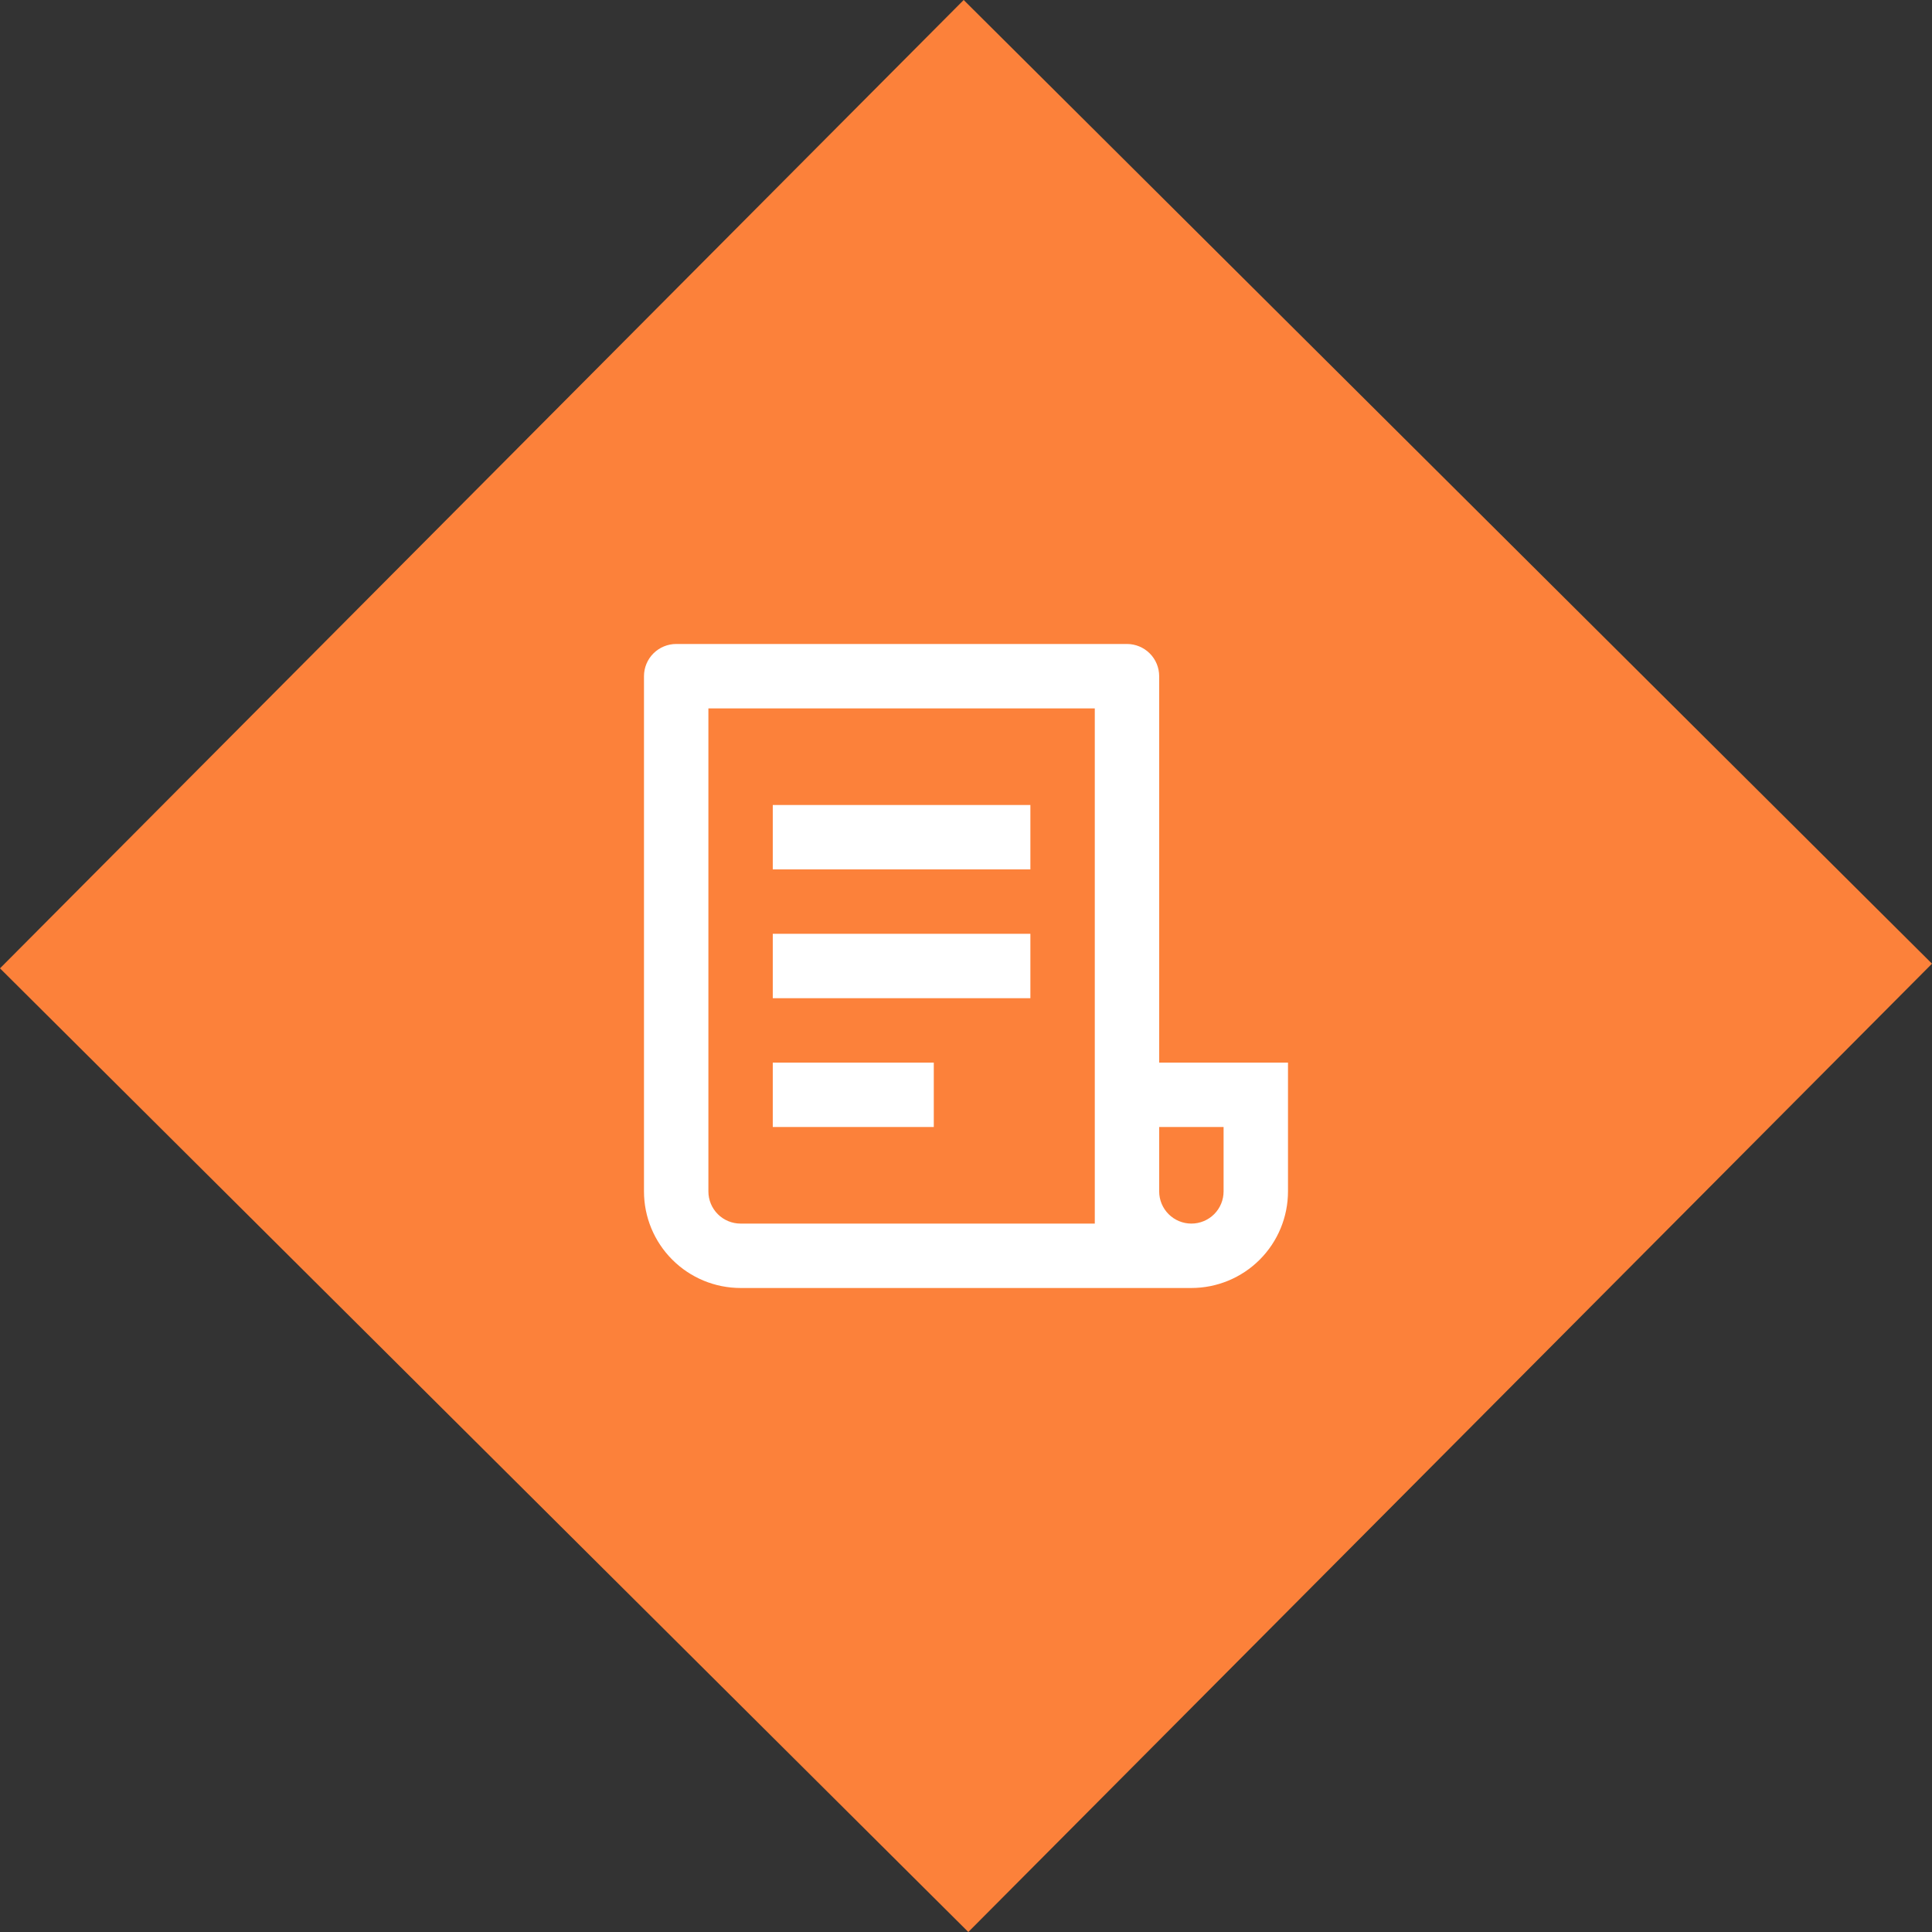 <svg width="80" height="80" viewBox="0 0 80 80" fill="none" xmlns="http://www.w3.org/2000/svg">
<rect x="0" y="0" width="80" height="80" fill="#333333" stroke="none"/>
<g clip-path="url(#clip0_12_3456)">
<path d="M40.096 80L80 39.904L39.904 5.69019e-05L2.46279e-07 40.097L40.096 80Z" fill="#FC813A"/>
<path d="M49.333 53.333H30.666C29.605 53.333 28.588 52.911 27.838 52.161C27.087 51.411 26.666 50.394 26.666 49.333V28C26.666 27.646 26.806 27.307 27.056 27.057C27.307 26.807 27.646 26.666 27.999 26.666H46.666C47.02 26.666 47.359 26.807 47.609 27.057C47.859 27.307 47.999 27.646 47.999 28V43.999H53.333V49.333C53.333 50.394 52.911 51.411 52.161 52.161C51.411 52.911 50.394 53.333 49.333 53.333ZM47.999 46.666V49.333C47.999 49.687 48.14 50.026 48.39 50.276C48.64 50.526 48.979 50.666 49.333 50.666C49.686 50.666 50.025 50.526 50.276 50.276C50.526 50.026 50.666 49.687 50.666 49.333V46.666H47.999ZM45.333 50.666V29.333H29.333V49.333C29.333 49.687 29.473 50.026 29.723 50.276C29.973 50.526 30.312 50.666 30.666 50.666H45.333ZM31.999 33.333H42.666V35.999H31.999V33.333ZM31.999 38.666H42.666V41.333H31.999V38.666ZM31.999 43.999H38.666V46.666H31.999V43.999Z" fill="white"/>
</g>
<defs>
<clipPath id="clip0_12_3456">
<rect width="80" height="80" fill="white"/>
</clipPath>
</defs>
</svg>
